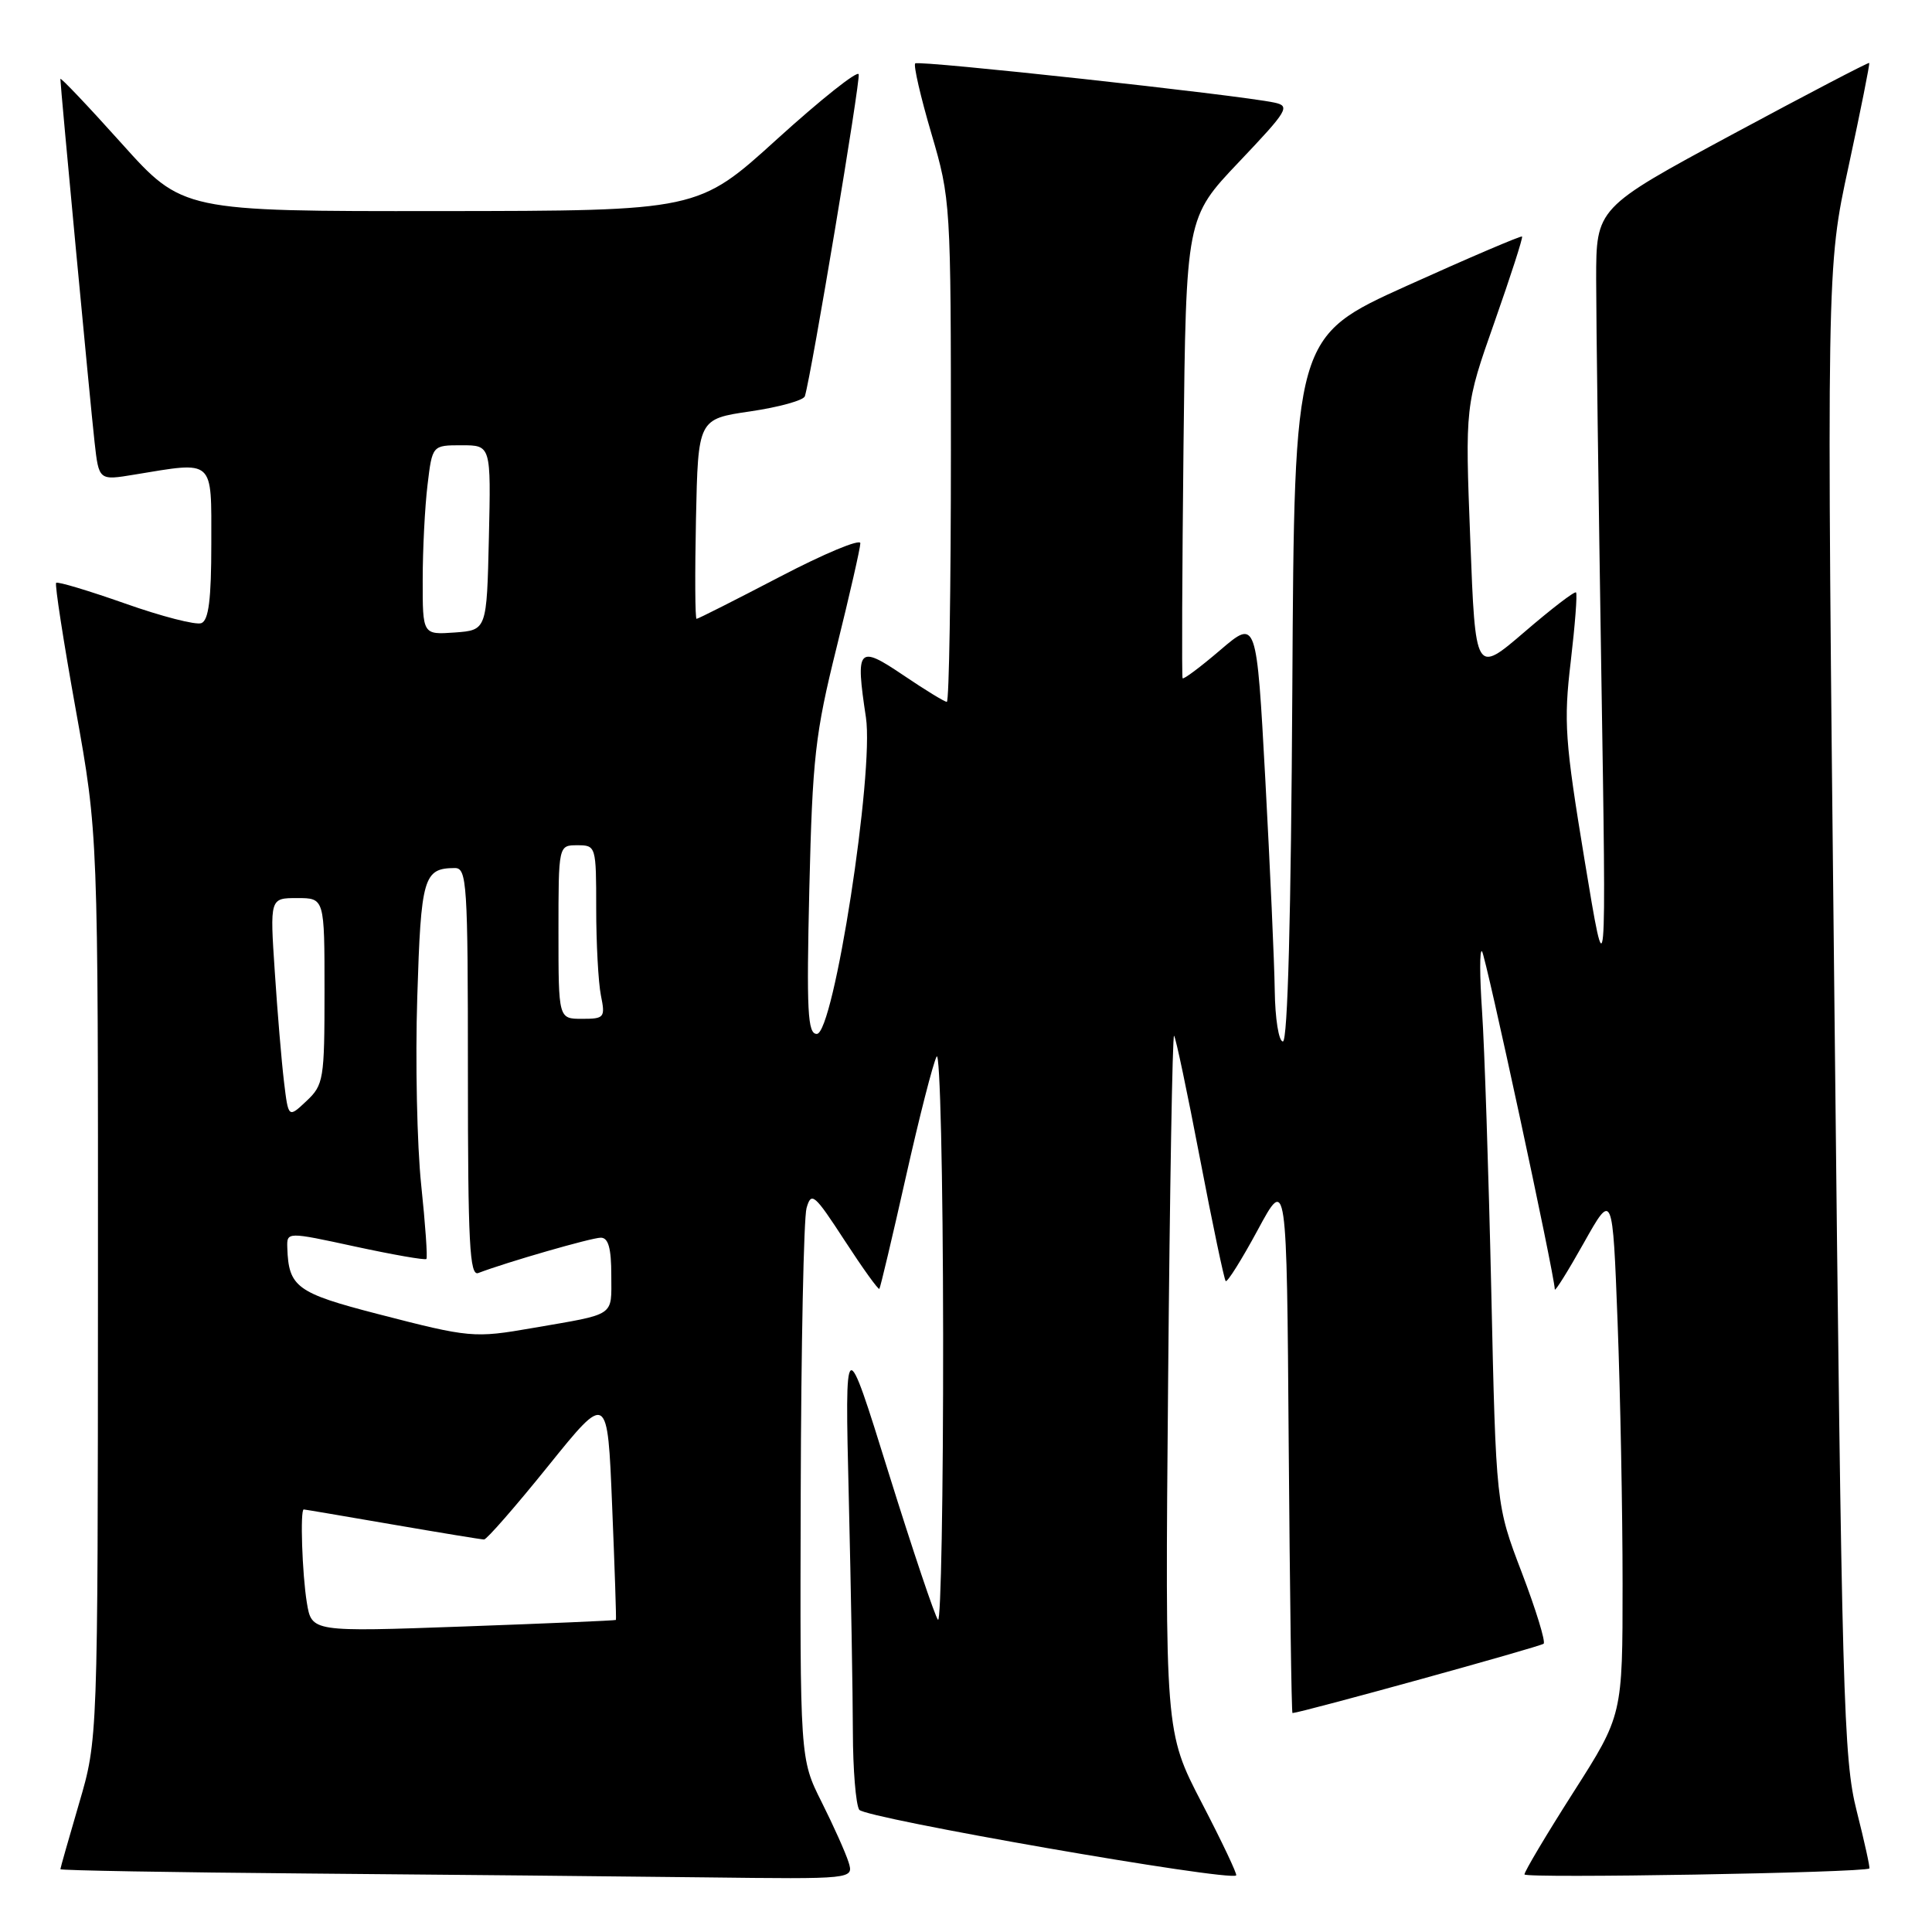 <?xml version="1.0" encoding="UTF-8" standalone="no"?>
<!DOCTYPE svg PUBLIC "-//W3C//DTD SVG 1.1//EN" "http://www.w3.org/Graphics/SVG/1.1/DTD/svg11.dtd" >
<svg xmlns="http://www.w3.org/2000/svg" xmlns:xlink="http://www.w3.org/1999/xlink" version="1.1" viewBox="0 0 256 256">
 <g >
 <path fill="currentColor"
d=" M 112.44 246.75 C 112.05 245.51 110.45 241.93 108.87 238.78 C 106.00 233.06 106.00 233.06 106.10 197.78 C 106.15 178.38 106.50 161.41 106.87 160.08 C 107.50 157.86 107.90 158.20 111.91 164.36 C 114.31 168.05 116.38 170.93 116.52 170.78 C 116.65 170.63 118.23 163.97 120.02 156.00 C 121.81 148.03 123.65 140.82 124.11 140.00 C 124.56 139.18 124.95 155.79 124.97 176.92 C 124.99 198.05 124.68 215.02 124.29 214.63 C 123.91 214.24 120.97 205.50 117.76 195.21 C 111.94 176.50 111.94 176.50 112.47 198.50 C 112.76 210.60 113.00 224.55 113.01 229.50 C 113.02 234.45 113.40 239.08 113.85 239.80 C 114.56 240.91 162.86 249.33 163.80 248.50 C 163.96 248.35 161.91 244.02 159.23 238.87 C 154.37 229.50 154.37 229.50 154.78 183.18 C 155.00 157.70 155.36 137.03 155.57 137.24 C 155.79 137.45 157.33 144.77 159.00 153.50 C 160.67 162.23 162.21 169.54 162.41 169.75 C 162.62 169.96 164.53 166.91 166.65 162.99 C 170.50 155.85 170.50 155.85 170.76 191.43 C 170.91 210.99 171.13 226.99 171.26 226.99 C 172.54 226.91 204.16 218.18 204.54 217.80 C 204.82 217.52 203.51 213.27 201.64 208.36 C 198.23 199.43 198.23 199.43 197.60 170.97 C 197.25 155.31 196.70 138.68 196.38 134.00 C 196.06 129.32 196.05 125.75 196.37 126.05 C 196.84 126.51 205.96 168.81 206.02 170.85 C 206.03 171.21 207.76 168.44 209.86 164.70 C 213.68 157.90 213.68 157.90 214.34 175.20 C 214.70 184.71 215.00 200.32 215.00 209.88 C 215.00 227.27 215.00 227.27 208.50 237.46 C 204.92 243.07 202.00 247.98 202.00 248.37 C 202.00 248.92 246.93 248.15 247.70 247.58 C 247.81 247.50 247.06 244.07 246.02 239.96 C 244.27 233.05 244.05 225.19 243.08 134.00 C 242.02 35.50 242.02 35.50 244.95 22.02 C 246.55 14.60 247.78 8.45 247.68 8.34 C 247.57 8.24 239.39 12.51 229.49 17.84 C 211.50 27.54 211.50 27.54 211.50 37.02 C 211.50 42.23 211.81 65.62 212.18 89.00 C 212.86 131.50 212.86 131.50 209.97 114.00 C 207.36 98.18 207.18 95.65 208.13 87.67 C 208.70 82.81 209.02 78.68 208.83 78.50 C 208.64 78.31 205.57 80.67 202.00 83.74 C 195.50 89.32 195.50 89.32 194.82 71.53 C 194.13 53.74 194.13 53.74 198.03 42.67 C 200.17 36.58 201.82 31.48 201.68 31.34 C 201.54 31.21 194.69 34.13 186.46 37.85 C 171.50 44.61 171.50 44.61 171.24 91.31 C 171.07 121.28 170.63 138.00 169.99 138.00 C 169.44 138.00 168.96 134.98 168.91 131.25 C 168.86 127.54 168.29 114.94 167.66 103.26 C 166.50 82.03 166.50 82.03 161.70 86.13 C 159.06 88.39 156.81 90.07 156.70 89.87 C 156.58 89.67 156.64 75.85 156.82 59.17 C 157.16 28.84 157.16 28.84 164.17 21.46 C 170.68 14.60 171.01 14.05 168.84 13.59 C 164.10 12.58 121.71 7.96 121.27 8.40 C 121.02 8.65 121.98 12.83 123.41 17.68 C 125.97 26.40 126.00 26.89 126.00 59.75 C 126.00 78.04 125.76 93.00 125.46 93.00 C 125.16 93.00 122.58 91.42 119.71 89.48 C 113.69 85.41 113.34 85.81 114.74 95.06 C 115.84 102.37 110.47 137.00 108.23 137.00 C 107.01 137.00 106.86 134.04 107.24 117.75 C 107.66 100.40 108.01 97.24 110.85 85.80 C 112.58 78.82 114.00 72.60 114.00 71.98 C 114.00 71.36 109.20 73.36 103.33 76.43 C 97.46 79.49 92.50 82.00 92.30 82.00 C 92.10 82.00 92.07 76.04 92.22 68.76 C 92.50 55.52 92.50 55.52 99.42 54.51 C 103.23 53.95 106.48 53.05 106.65 52.50 C 107.53 49.61 114.04 10.63 113.78 9.84 C 113.61 9.32 108.75 13.19 102.98 18.42 C 92.50 27.94 92.50 27.94 58.34 27.97 C 24.19 28.00 24.19 28.00 16.09 18.98 C 11.64 14.02 8.00 10.19 8.00 10.46 C 8.00 11.42 11.97 53.59 12.53 58.58 C 13.10 63.67 13.10 63.67 17.80 62.89 C 28.50 61.13 28.00 60.69 28.00 72.03 C 28.00 79.40 27.65 82.20 26.68 82.57 C 25.96 82.85 21.41 81.68 16.58 79.97 C 11.75 78.27 7.63 77.03 7.44 77.23 C 7.24 77.43 8.41 84.99 10.04 94.04 C 13.00 110.50 13.00 110.50 12.98 170.50 C 12.96 230.50 12.96 230.50 10.48 238.95 C 9.12 243.60 8.00 247.53 8.00 247.68 C 8.00 247.84 22.74 248.10 40.75 248.25 C 58.76 248.40 82.42 248.63 93.32 248.76 C 113.13 249.00 113.13 249.00 112.44 246.75 Z  M 40.66 212.37 C 40.04 208.60 39.75 199.99 40.25 200.01 C 40.39 200.01 45.67 200.91 52.00 202.00 C 58.33 203.09 63.79 203.99 64.14 203.99 C 64.49 204.00 68.32 199.61 72.64 194.25 C 80.50 184.50 80.50 184.50 81.11 199.50 C 81.45 207.75 81.68 214.57 81.61 214.65 C 81.55 214.73 72.46 215.12 61.40 215.52 C 41.30 216.24 41.30 216.24 40.66 212.37 Z  M 50.09 174.12 C 39.32 171.34 38.24 170.55 38.07 165.35 C 38.00 163.21 38.00 163.21 47.09 165.18 C 52.09 166.26 56.32 167.00 56.50 166.82 C 56.67 166.65 56.36 162.22 55.81 157.00 C 55.26 151.78 55.02 140.58 55.29 132.13 C 55.78 116.23 56.12 115.05 60.25 115.02 C 61.87 115.00 62.00 116.95 62.00 142.11 C 62.00 164.77 62.23 169.13 63.38 168.68 C 67.11 167.25 78.38 164.00 79.61 164.00 C 80.61 164.00 81.00 165.39 81.00 168.98 C 81.00 174.53 81.73 174.04 70.57 175.97 C 62.80 177.32 62.28 177.27 50.09 174.12 Z  M 37.63 143.33 C 37.31 140.67 36.76 134.11 36.41 128.75 C 35.76 119.00 35.76 119.00 39.38 119.00 C 43.00 119.00 43.00 119.00 43.00 131.33 C 43.00 143.04 42.88 143.76 40.60 145.90 C 38.21 148.15 38.21 148.15 37.63 143.33 Z  M 74.00 123.50 C 74.00 112.00 74.00 112.00 76.50 112.00 C 78.97 112.00 79.00 112.11 79.00 120.38 C 79.00 124.98 79.28 130.16 79.62 131.88 C 80.22 134.84 80.09 135.00 77.12 135.00 C 74.00 135.00 74.00 135.00 74.00 123.50 Z  M 56.01 76.81 C 56.01 72.79 56.30 67.14 56.65 64.25 C 57.28 59.00 57.28 59.00 61.17 59.00 C 65.06 59.00 65.06 59.00 64.78 71.25 C 64.50 83.50 64.50 83.50 60.25 83.81 C 56.00 84.11 56.00 84.11 56.01 76.81 Z "/>
</g>
</svg>